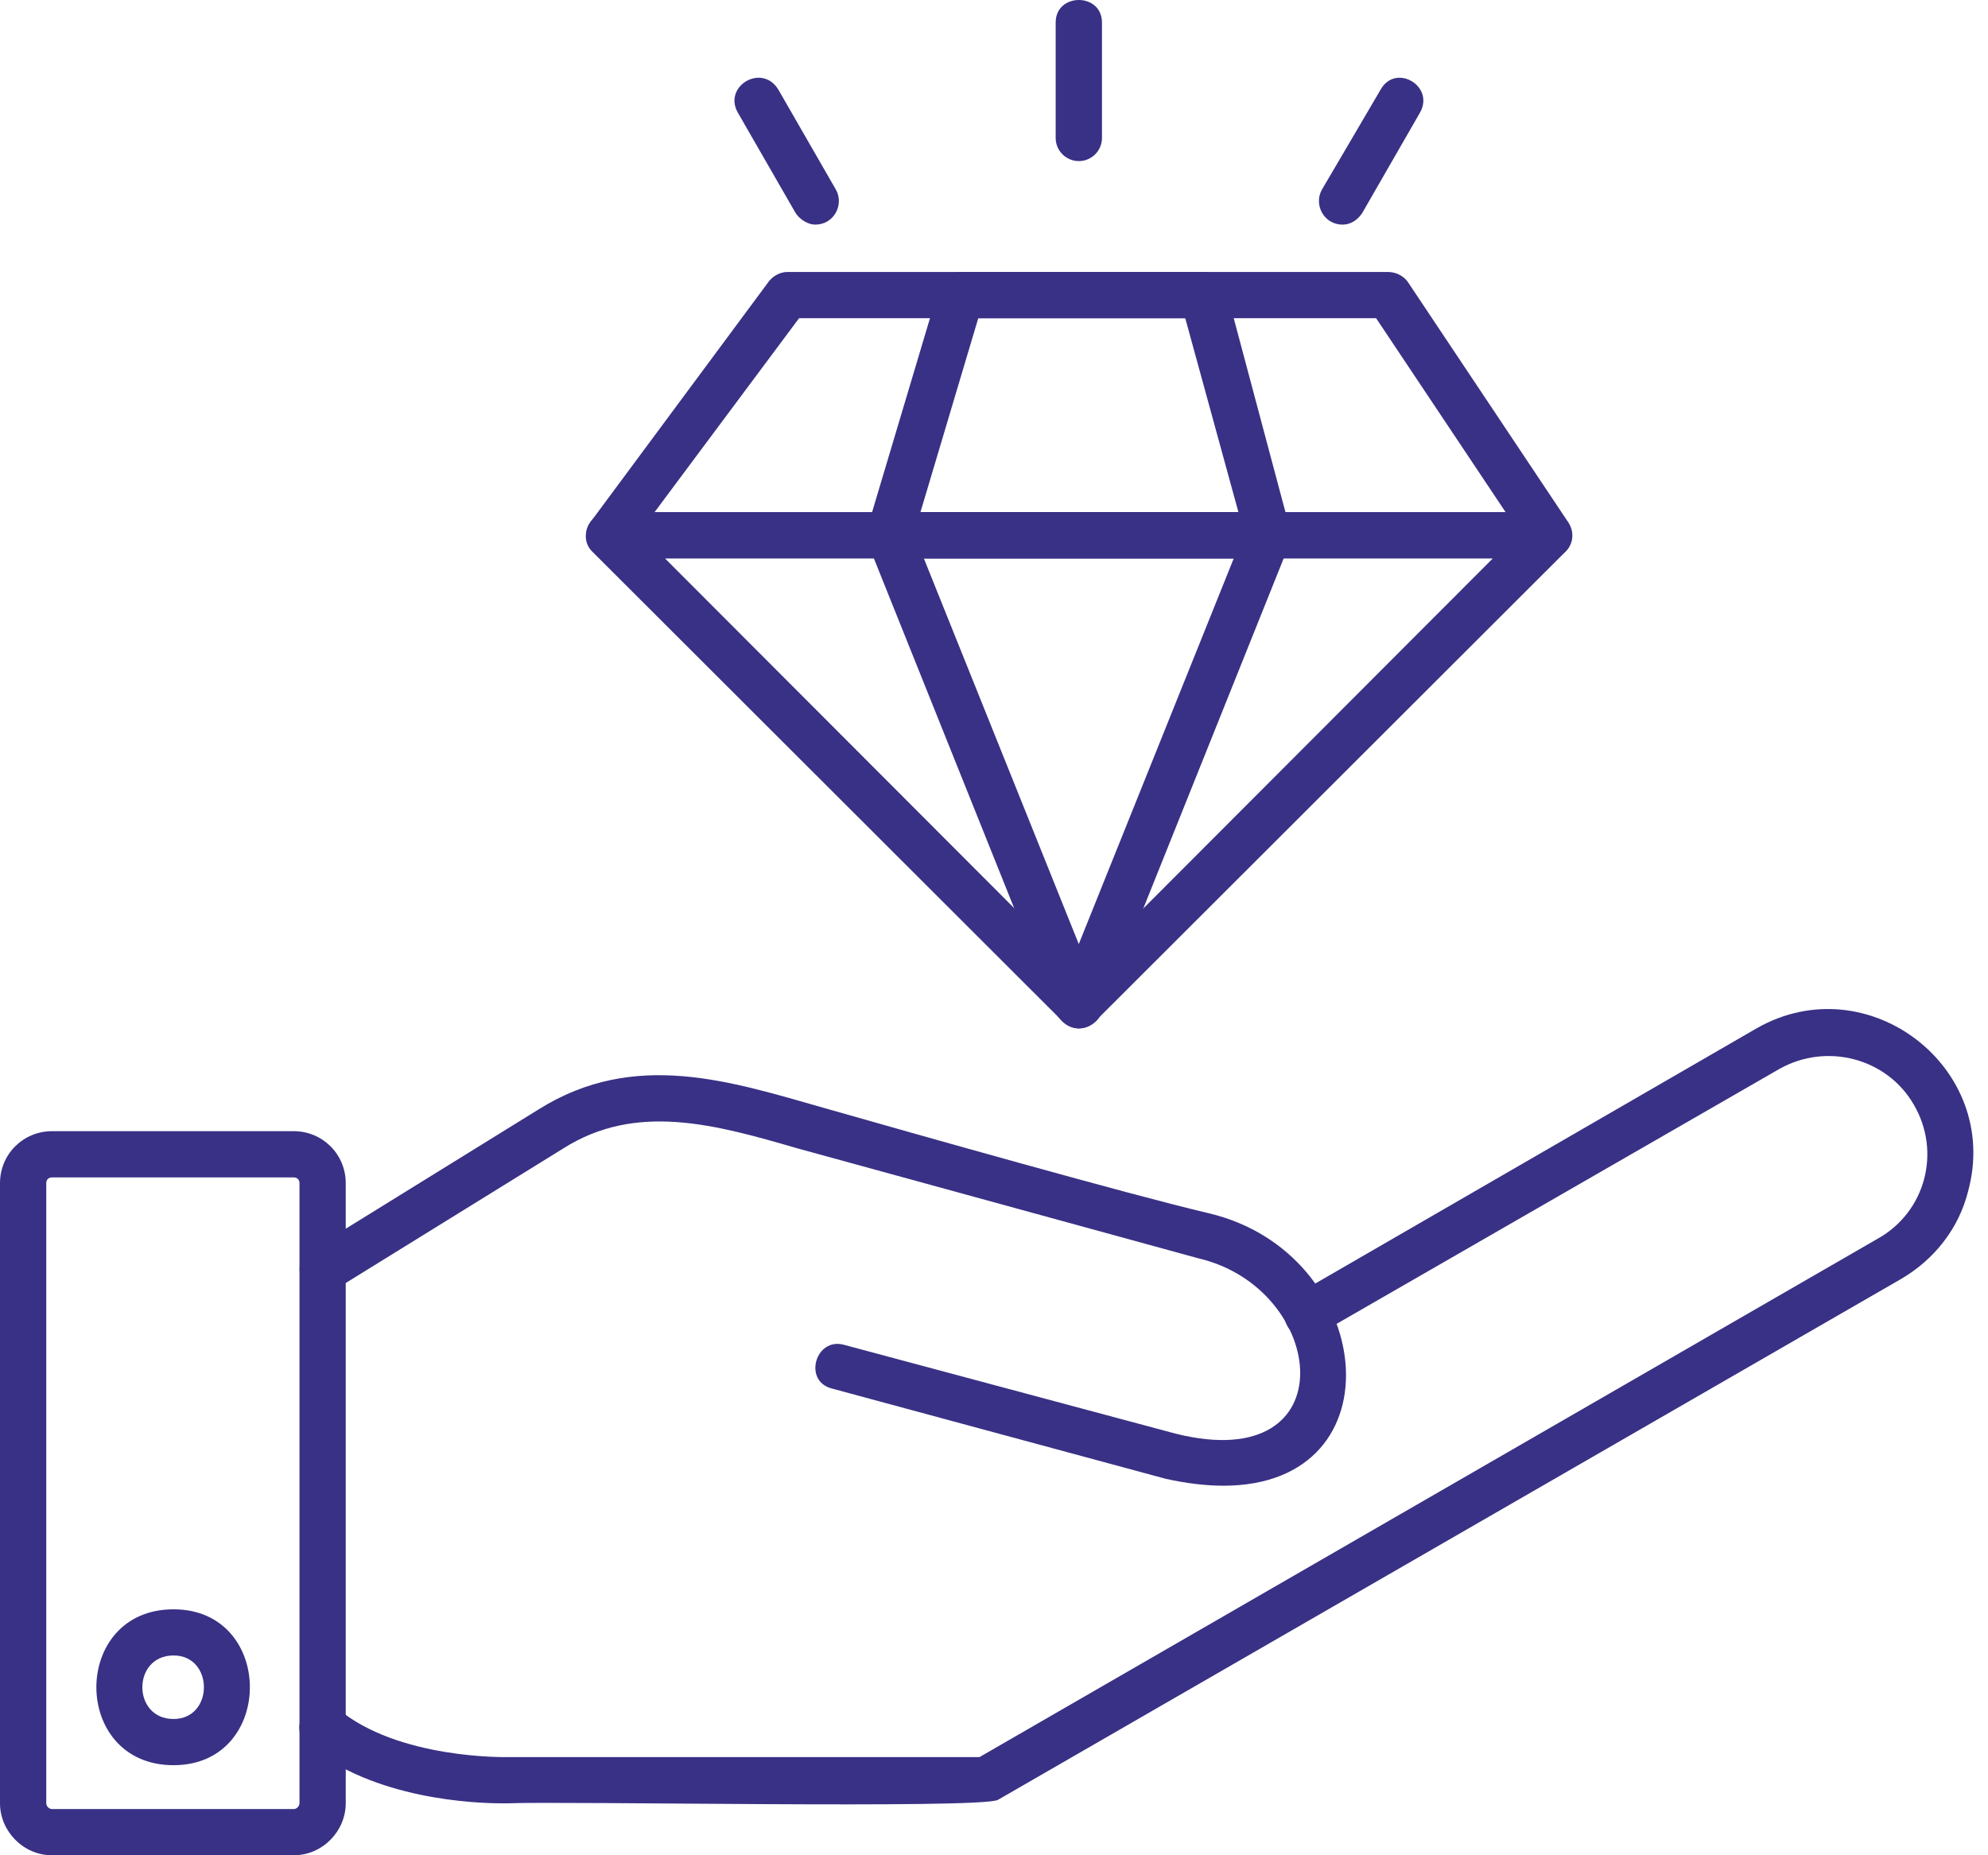 <svg width="45" height="42" viewBox="0 0 45 42" fill="none" xmlns="http://www.w3.org/2000/svg">
<path fill-rule="evenodd" clip-rule="evenodd" d="M27.694 33.634C27.301 33.634 26.856 33.582 26.385 33.477L18.846 31.438C18.166 31.281 18.454 30.262 19.108 30.445L26.621 32.458C30.52 33.425 30.049 29.163 27.118 28.484L18.061 26C16.177 25.451 14.397 24.954 12.748 26L7.592 29.19C6.989 29.556 6.44 28.667 7.042 28.301L12.198 25.111C14.371 23.752 16.543 24.484 18.663 25.085C20.679 25.66 25.573 27.046 27.353 27.464C31.149 28.353 31.724 33.634 27.694 33.634Z" fill="#393185"/>
<path fill-rule="evenodd" clip-rule="evenodd" d="M11.361 40.824C10.785 40.824 8.456 40.745 6.963 39.49C6.44 39.046 7.121 38.235 7.644 38.68C9.005 39.83 11.465 39.778 11.492 39.778H22.171L42.508 28.039C43.581 27.438 43.948 26.078 43.32 25.007C42.718 23.961 41.357 23.595 40.283 24.196L29.84 30.209C29.264 30.575 28.741 29.66 29.317 29.32L39.76 23.281C42.273 21.843 45.309 24.17 44.55 26.967C44.341 27.804 43.791 28.51 43.032 28.954L22.59 40.745C22.223 40.954 12.801 40.771 11.492 40.824C11.492 40.824 11.44 40.824 11.361 40.824Z" fill="#393185"/>
<path fill-rule="evenodd" clip-rule="evenodd" d="M6.649 42H1.178C0.523 42 0 41.451 0 40.824V26.785C0 26.131 0.523 25.608 1.178 25.608H6.649C7.303 25.608 7.826 26.131 7.826 26.785V40.824C7.826 41.451 7.303 42 6.649 42ZM1.178 26.654C1.099 26.654 1.047 26.706 1.047 26.785V40.824C1.047 40.876 1.099 40.954 1.178 40.954H6.649C6.727 40.954 6.779 40.876 6.779 40.824V26.785C6.779 26.706 6.727 26.654 6.649 26.654H1.178Z" fill="#393185"/>
<path fill-rule="evenodd" clip-rule="evenodd" d="M3.928 39.961C1.599 39.961 1.599 36.432 3.928 36.432C6.232 36.432 6.232 39.961 3.928 39.961ZM3.928 37.477C2.987 37.477 2.987 38.915 3.928 38.915C4.845 38.915 4.845 37.477 3.928 37.477Z" fill="#393185"/>
<path fill-rule="evenodd" clip-rule="evenodd" d="M35.075 12.64C27.982 12.64 20.889 12.64 13.795 12.64C13.351 12.64 13.115 12.144 13.377 11.804L17.407 6.366C17.512 6.236 17.669 6.157 17.826 6.157H31.411C31.594 6.157 31.751 6.236 31.856 6.366L35.468 11.778C35.782 12.196 35.441 12.64 35.075 12.64ZM14.816 11.595H34.081L31.149 7.203H18.088L14.816 11.595Z" fill="#393185"/>
<path fill-rule="evenodd" clip-rule="evenodd" d="M24.422 23.281C24.291 23.281 24.16 23.229 24.056 23.124L13.403 12.484C13.089 12.17 13.324 11.595 13.795 11.595H35.049C35.52 11.595 35.755 12.17 35.441 12.484L24.788 23.124C24.683 23.229 24.553 23.281 24.422 23.281ZM15.052 12.641L24.422 22.026L33.792 12.641H15.052Z" fill="#393185"/>
<path fill-rule="evenodd" clip-rule="evenodd" d="M28.713 12.64C25.86 12.64 23.007 12.64 20.128 12.64C19.788 12.64 19.526 12.301 19.631 11.961L21.254 6.523C21.332 6.287 21.542 6.157 21.777 6.157H27.247C27.483 6.157 27.693 6.314 27.745 6.523L29.237 12.118C29.237 12.405 29.001 12.64 28.713 12.64ZM20.835 11.595H28.033L26.829 7.203H22.144L20.835 11.595Z" fill="#393185"/>
<path fill-rule="evenodd" clip-rule="evenodd" d="M24.419 23.281C24.21 23.281 24.027 23.15 23.922 22.967L19.655 12.327C19.525 11.961 19.76 11.595 20.127 11.595H28.712C29.078 11.595 29.34 11.961 29.183 12.327L24.917 22.967C24.838 23.15 24.629 23.281 24.419 23.281ZM20.912 12.641L24.419 21.372L27.927 12.641H20.912Z" fill="#393185"/>
<path fill-rule="evenodd" clip-rule="evenodd" d="M24.42 3.647C24.132 3.647 23.896 3.412 23.896 3.124V0.51C23.896 -0.17 24.944 -0.17 24.944 0.51V3.124C24.944 3.412 24.708 3.647 24.42 3.647Z" fill="#393185"/>
<path fill-rule="evenodd" clip-rule="evenodd" d="M30.389 5.085C29.971 5.085 29.735 4.641 29.918 4.301L31.253 2.026C31.593 1.425 32.483 1.948 32.143 2.549L30.834 4.824C30.73 4.981 30.573 5.085 30.389 5.085Z" fill="#393185"/>
<path fill-rule="evenodd" clip-rule="evenodd" d="M18.455 5.085C18.298 5.085 18.115 4.981 18.01 4.824L16.701 2.549C16.361 1.948 17.251 1.425 17.617 2.026L18.926 4.301C19.109 4.641 18.873 5.085 18.455 5.085Z" fill="#393185"/>
</svg>
